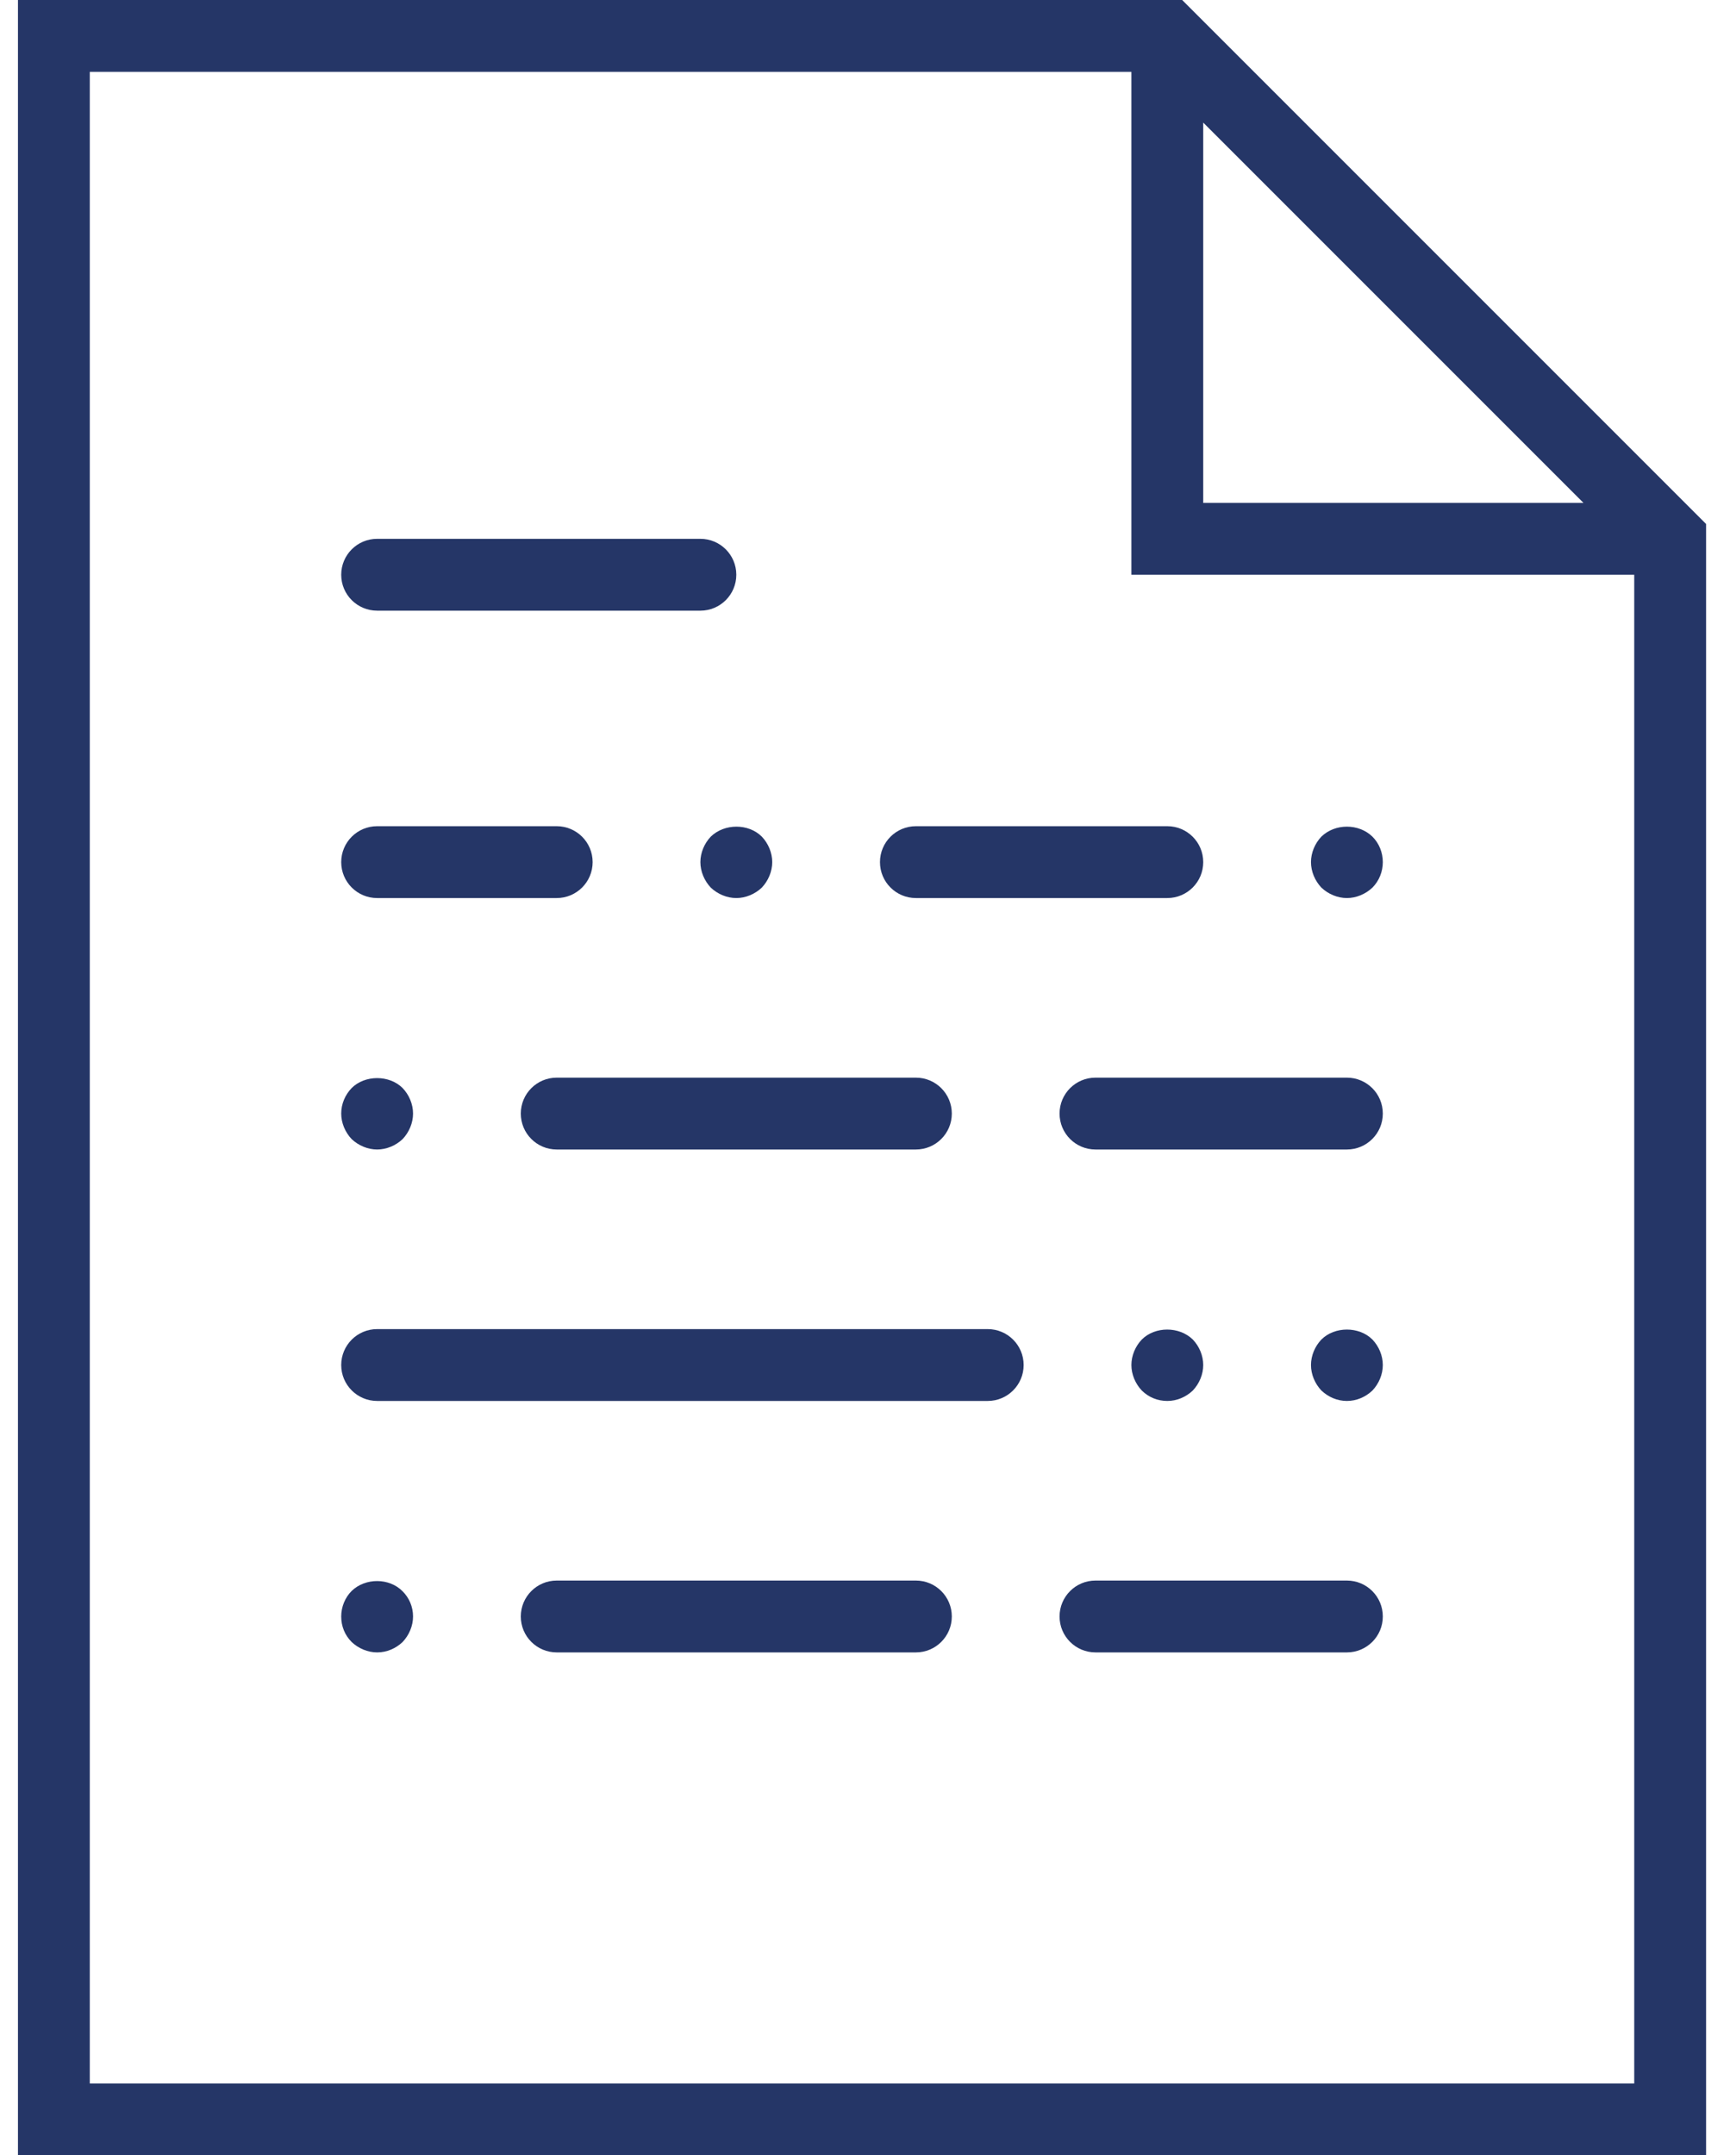 <?xml version="1.0" encoding="UTF-8"?>
<svg width="29px" height="36px" viewBox="0 0 29 36" version="1.1" xmlns="http://www.w3.org/2000/svg" xmlns:xlink="http://www.w3.org/1999/xlink">
    <!-- Generator: Sketch 50.2 (55047) - http://www.bohemiancoding.com/sketch -->
    <title>Covertible_note_icon</title>
    <desc>Created with Sketch.</desc>
    <defs></defs>
    <g id="Home-Page" stroke="none" stroke-width="1" fill="none" fill-rule="evenodd">
        <g id="directors_kyc2_UI_v1" transform="translate(-540, -2845)">
            <g id="Other-Products" transform="translate(0, 2634)">
                <g id="Group-12" transform="translate(101, 193)">
                    <g id="Group-8" transform="translate(417, 0)">
                        <g id="Product-1">
                            <g id="Convertible_note_icon">
                                <g id="Covertible_note_icon" transform="translate(12, 12)">
                                    <rect id="Rectangle-8" x="0" y="0" width="48" height="48"></rect>
                                    <path d="M29.748,6 L10.3,6 L10.3,42 L38.5,42 L38.5,14.752 L29.748,6 Z M30.1,8.048 L36.452,14.4 L30.1,14.4 L30.1,8.048 Z M11.5,40.8 L11.5,7.2 L28.9,7.2 L28.9,15.6 L37.3,15.6 L37.3,40.8 L11.5,40.8 Z" id="Shape" fill="#253667" fill-rule="nonzero"></path>
                                    <path d="M16.3,16.2 L21.7,16.2 C22.031,16.2 22.3,15.932 22.3,15.6 C22.3,15.268 22.031,15 21.7,15 L16.3,15 C15.969,15 15.7,15.268 15.7,15.6 C15.7,15.932 15.969,16.2 16.3,16.2 Z" id="Shape" fill="#253667" fill-rule="nonzero"></path>
                                    <path d="M26.5,28.2 L16.3,28.2 C15.969,28.2 15.7,28.468 15.7,28.8 C15.7,29.132 15.969,29.4 16.3,29.4 L26.5,29.4 C26.831,29.4 27.1,29.132 27.1,28.8 C27.1,28.468 26.831,28.2 26.5,28.2 Z" id="Shape" fill="#253667" fill-rule="nonzero"></path>
                                    <path d="M32.5,24 L28.3,24 C27.969,24 27.7,24.268 27.7,24.6 C27.7,24.932 27.969,25.2 28.3,25.2 L32.5,25.2 C32.831,25.2 33.1,24.932 33.1,24.6 C33.1,24.268 32.831,24 32.5,24 Z" id="Shape" fill="#253667" fill-rule="nonzero"></path>
                                    <path d="M16.3,21 L19.3,21 C19.631,21 19.9,20.732 19.9,20.4 C19.9,20.068 19.631,19.8 19.3,19.8 L16.3,19.8 C15.969,19.8 15.7,20.068 15.7,20.4 C15.7,20.732 15.969,21 16.3,21 Z" id="Shape" fill="#253667" fill-rule="nonzero"></path>
                                    <path d="M25.3,21 L29.5,21 C29.831,21 30.1,20.732 30.1,20.4 C30.1,20.068 29.831,19.8 29.5,19.8 L25.3,19.8 C24.969,19.8 24.7,20.068 24.7,20.4 C24.7,20.732 24.969,21 25.3,21 Z" id="Shape" fill="#253667" fill-rule="nonzero"></path>
                                    <path d="M21.7,20.4 C21.7,20.556 21.766,20.712 21.874,20.826 C21.988,20.934 22.144,21 22.3,21 C22.456,21 22.612,20.934 22.726,20.826 C22.834,20.712 22.9,20.556 22.9,20.4 C22.9,20.243 22.834,20.087 22.726,19.974 C22.504,19.752 22.102,19.752 21.874,19.974 C21.766,20.087 21.7,20.243 21.7,20.4 Z" id="Shape" fill="#253667" fill-rule="nonzero"></path>
                                    <path d="M19.3,24 C18.969,24 18.7,24.268 18.7,24.6 C18.7,24.932 18.969,25.2 19.3,25.2 L25.3,25.2 C25.631,25.2 25.9,24.932 25.9,24.6 C25.9,24.268 25.631,24 25.3,24 L19.3,24 Z" id="Shape" fill="#253667" fill-rule="nonzero"></path>
                                    <path d="M16.3,25.2 C16.456,25.2 16.612,25.134 16.726,25.026 C16.834,24.912 16.9,24.756 16.9,24.6 C16.9,24.443 16.834,24.287 16.726,24.174 C16.504,23.952 16.096,23.952 15.874,24.174 C15.766,24.287 15.7,24.437 15.7,24.6 C15.7,24.756 15.766,24.912 15.874,25.026 C15.988,25.134 16.144,25.2 16.3,25.2 Z" id="Shape" fill="#253667" fill-rule="nonzero"></path>
                                    <path d="M32.5,32.4 L28.3,32.4 C27.969,32.4 27.7,32.668 27.7,33 C27.7,33.332 27.969,33.6 28.3,33.6 L32.5,33.6 C32.831,33.6 33.1,33.332 33.1,33 C33.1,32.668 32.831,32.4 32.5,32.4 Z" id="Shape" fill="#253667" fill-rule="nonzero"></path>
                                    <path d="M25.3,32.4 L19.3,32.4 C18.969,32.4 18.7,32.668 18.7,33 C18.7,33.332 18.969,33.6 19.3,33.6 L25.3,33.6 C25.631,33.6 25.9,33.332 25.9,33 C25.9,32.668 25.631,32.4 25.3,32.4 Z" id="Shape" fill="#253667" fill-rule="nonzero"></path>
                                    <path d="M15.874,32.574 C15.766,32.682 15.7,32.837 15.7,33 C15.7,33.162 15.76,33.312 15.874,33.426 C15.988,33.534 16.144,33.6 16.3,33.6 C16.462,33.6 16.612,33.534 16.726,33.426 C16.834,33.312 16.9,33.156 16.9,33 C16.9,32.837 16.834,32.687 16.726,32.58 C16.504,32.352 16.102,32.352 15.874,32.574 Z" id="Shape" fill="#253667" fill-rule="nonzero"></path>
                                    <path d="M32.074,19.974 C31.966,20.087 31.9,20.243 31.9,20.4 C31.9,20.556 31.966,20.712 32.074,20.826 C32.188,20.934 32.344,21 32.5,21 C32.656,21 32.812,20.934 32.926,20.826 C33.04,20.712 33.1,20.556 33.1,20.4 C33.1,20.243 33.04,20.087 32.926,19.974 C32.698,19.752 32.302,19.752 32.074,19.974 Z" id="Shape" fill="#253667" fill-rule="nonzero"></path>
                                    <path d="M29.926,29.226 C30.034,29.112 30.1,28.956 30.1,28.8 C30.1,28.643 30.034,28.487 29.926,28.374 C29.698,28.152 29.296,28.152 29.074,28.374 C28.966,28.487 28.9,28.643 28.9,28.8 C28.9,28.956 28.966,29.112 29.074,29.226 C29.188,29.339 29.338,29.4 29.5,29.4 C29.662,29.4 29.812,29.334 29.926,29.226 Z" id="Shape" fill="#253667" fill-rule="nonzero"></path>
                                    <path d="M32.074,28.374 C31.966,28.487 31.9,28.643 31.9,28.8 C31.9,28.956 31.966,29.112 32.074,29.226 C32.188,29.334 32.338,29.4 32.5,29.4 C32.662,29.4 32.812,29.334 32.926,29.226 C33.034,29.112 33.1,28.956 33.1,28.8 C33.1,28.643 33.034,28.487 32.926,28.374 C32.704,28.152 32.296,28.152 32.074,28.374 Z" id="Shape" fill="#253667" fill-rule="nonzero"></path>
                                </g>
                            </g>
                        </g>
                    </g>
                </g>
            </g>
        </g>
    </g>
</svg>